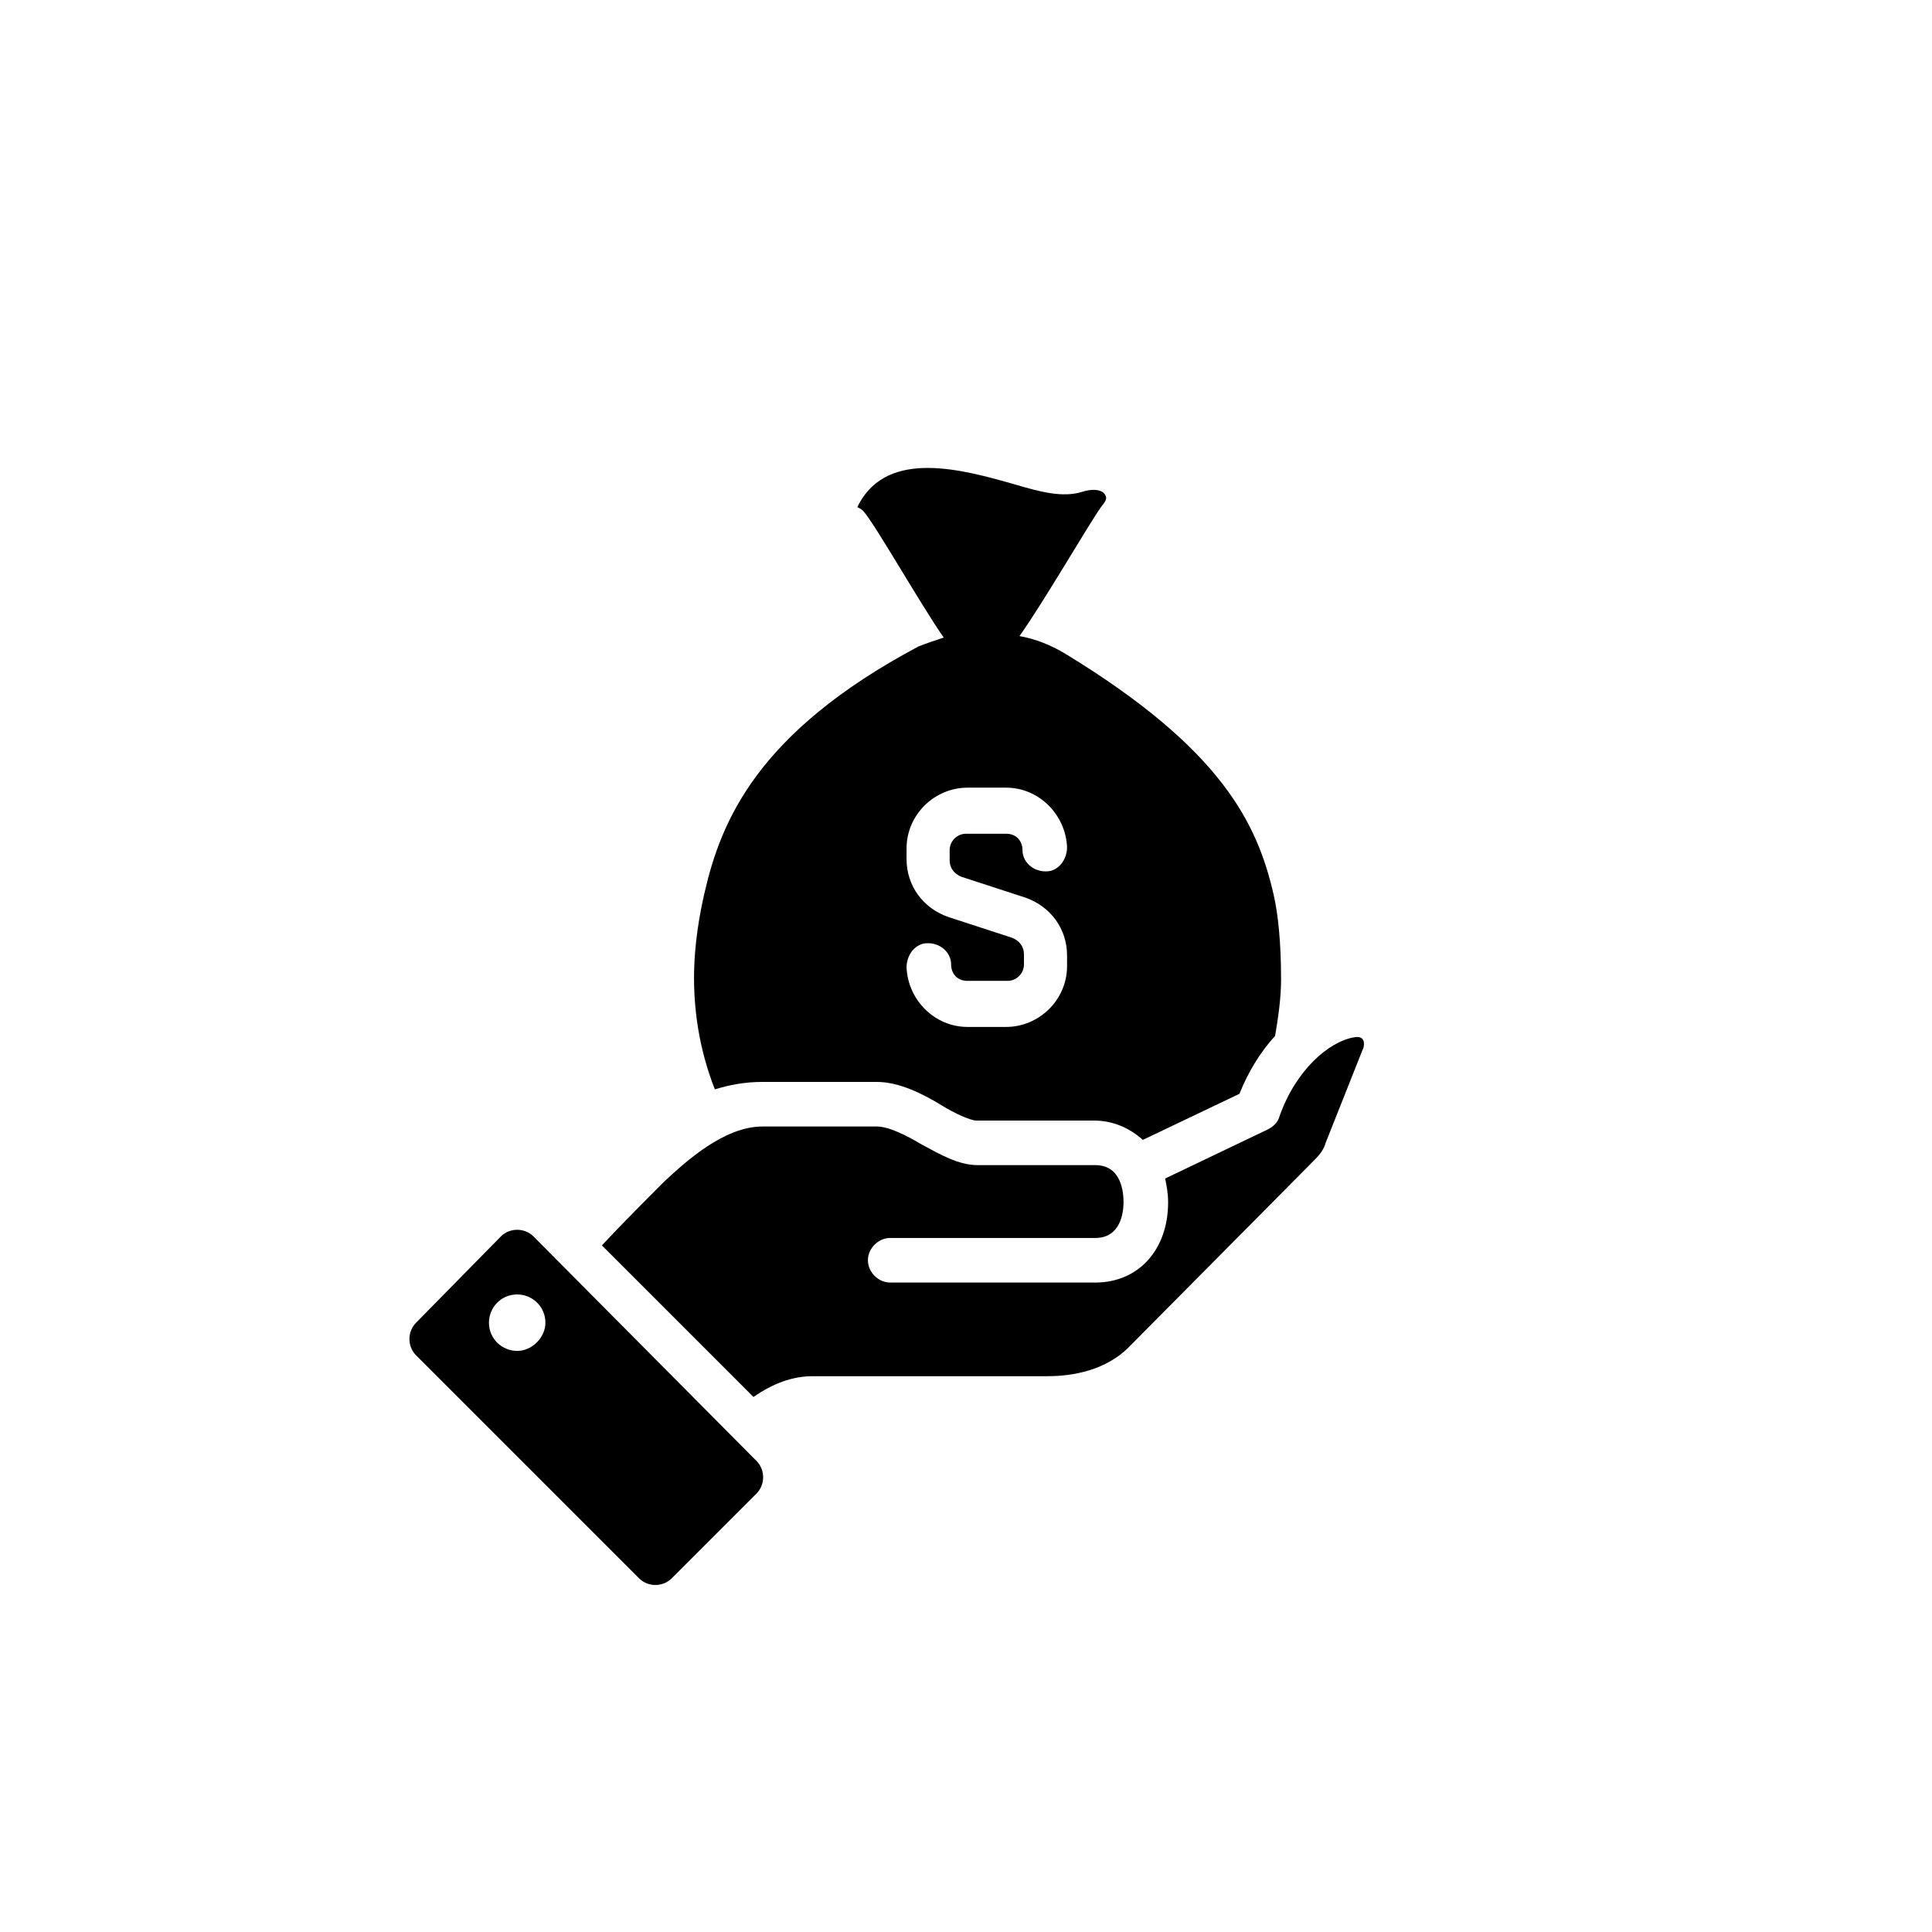 <svg xmlns="http://www.w3.org/2000/svg" fill="currentColor"  viewBox="0 0 130 130" stroke-width="1">
    <path d="M91.1,69.8c-1.7,0.3-3.9,2.2-5,5.3c-0.1,0.4-0.4,0.7-0.8,0.9l-6.9,3.3c0.1,0.5,0.2,1,0.2,1.6 c0,3.2-2,5.4-4.9,5.4H59.9c-0.8,0-1.5-0.7-1.5-1.5s0.7-1.5,1.5-1.5h13.8c1.7,0,1.9-1.7,1.9-2.4c0-0.6-0.1-2.5-1.9-2.5h-7.9 c-1.3,0-2.5-0.7-3.8-1.4c-1-0.6-2.2-1.2-3-1.2h-7.7c-2.6,0-5.2,2.4-6.6,3.7c-1.1,1.1-2.8,2.8-4.2,4.3L50.7,94 c1.3-0.9,2.6-1.4,4-1.4h15.8c2.3,0,4.3-0.7,5.6-2.1L88.5,78c0.3-0.3,0.6-0.7,0.7-1.1l2.5-6.3C91.7,70.7,92.1,69.6,91.1,69.8z"></path>
    <path d="M51.3,72.8H59c1.5,0,3.1,0.8,4.4,1.6c0.8,0.5,1.9,1,2.3,1h7.9c1.3,0,2.4,0.5,3.3,1.3l6.5-3.1 c0.6-1.5,1.4-2.8,2.4-3.9c0.2-1.2,0.4-2.5,0.4-3.8c0-2.5-0.2-4.4-0.5-5.7c-1.1-4.8-3.5-9.8-14-16.2c-1-0.6-2-1-3.1-1.2 c1.7-2.4,4.7-7.6,5.5-8.7c0.4-0.5,0.4-0.6,0.2-0.9c-0.3-0.3-0.9-0.3-1.5-0.1c-1.3,0.4-2.8,0-4.5-0.5c-3.5-1-8.5-2.4-10.5,1.3 c-0.2,0.4-0.1,0.1,0.3,0.5c0.8,0.9,3.8,6.2,5.4,8.5c-0.6,0.2-1.2,0.4-1.7,0.6c-10.9,5.8-13.3,11.8-14.4,16.6 c-0.3,1.3-0.7,3.4-0.7,5.7c0,2.7,0.5,5.2,1.4,7.5C49.1,73,50.1,72.8,51.3,72.8z M61,57.1c0-2.3,1.9-4.1,4.1-4.1h2.6 c2.2,0,4,1.8,4.1,4c0,0.7-0.4,1.4-1.1,1.6c-1,0.2-1.9-0.5-1.9-1.4c0-0.6-0.4-1.1-1.1-1.1h-2.7c-0.6,0-1.1,0.5-1.1,1.1v0.7 c0,0.5,0.3,0.9,0.8,1.1l4.3,1.4c1.7,0.6,2.8,2.1,2.8,3.9V65c0,2.3-1.9,4.1-4.1,4.1h-2.6c-2.2,0-4-1.8-4.1-4c0-0.7,0.4-1.4,1.1-1.6 c1-0.2,1.9,0.5,1.9,1.4c0,0.6,0.4,1.1,1.1,1.1h2.7c0.6,0,1.1-0.5,1.1-1.1v-0.7c0-0.5-0.3-0.9-0.8-1.1l-4.3-1.4 c-1.7-0.6-2.8-2.1-2.8-3.9V57.1z"></path>
    <path d="M35.9,83.2c-0.6-0.6-1.6-0.6-2.2,0L28,89c-0.6,0.6-0.6,1.6,0,2.2l15,15c0.6,0.6,1.6,0.6,2.2,0l5.7-5.7 c0.6-0.6,0.6-1.6,0-2.2L35.9,83.2z M34.8,90.9c-1,0-1.9-0.8-1.9-1.9c0-1,0.8-1.9,1.9-1.9c1,0,1.9,0.8,1.9,1.9 C36.7,90,35.8,90.9,34.8,90.9z"></path>
</svg>